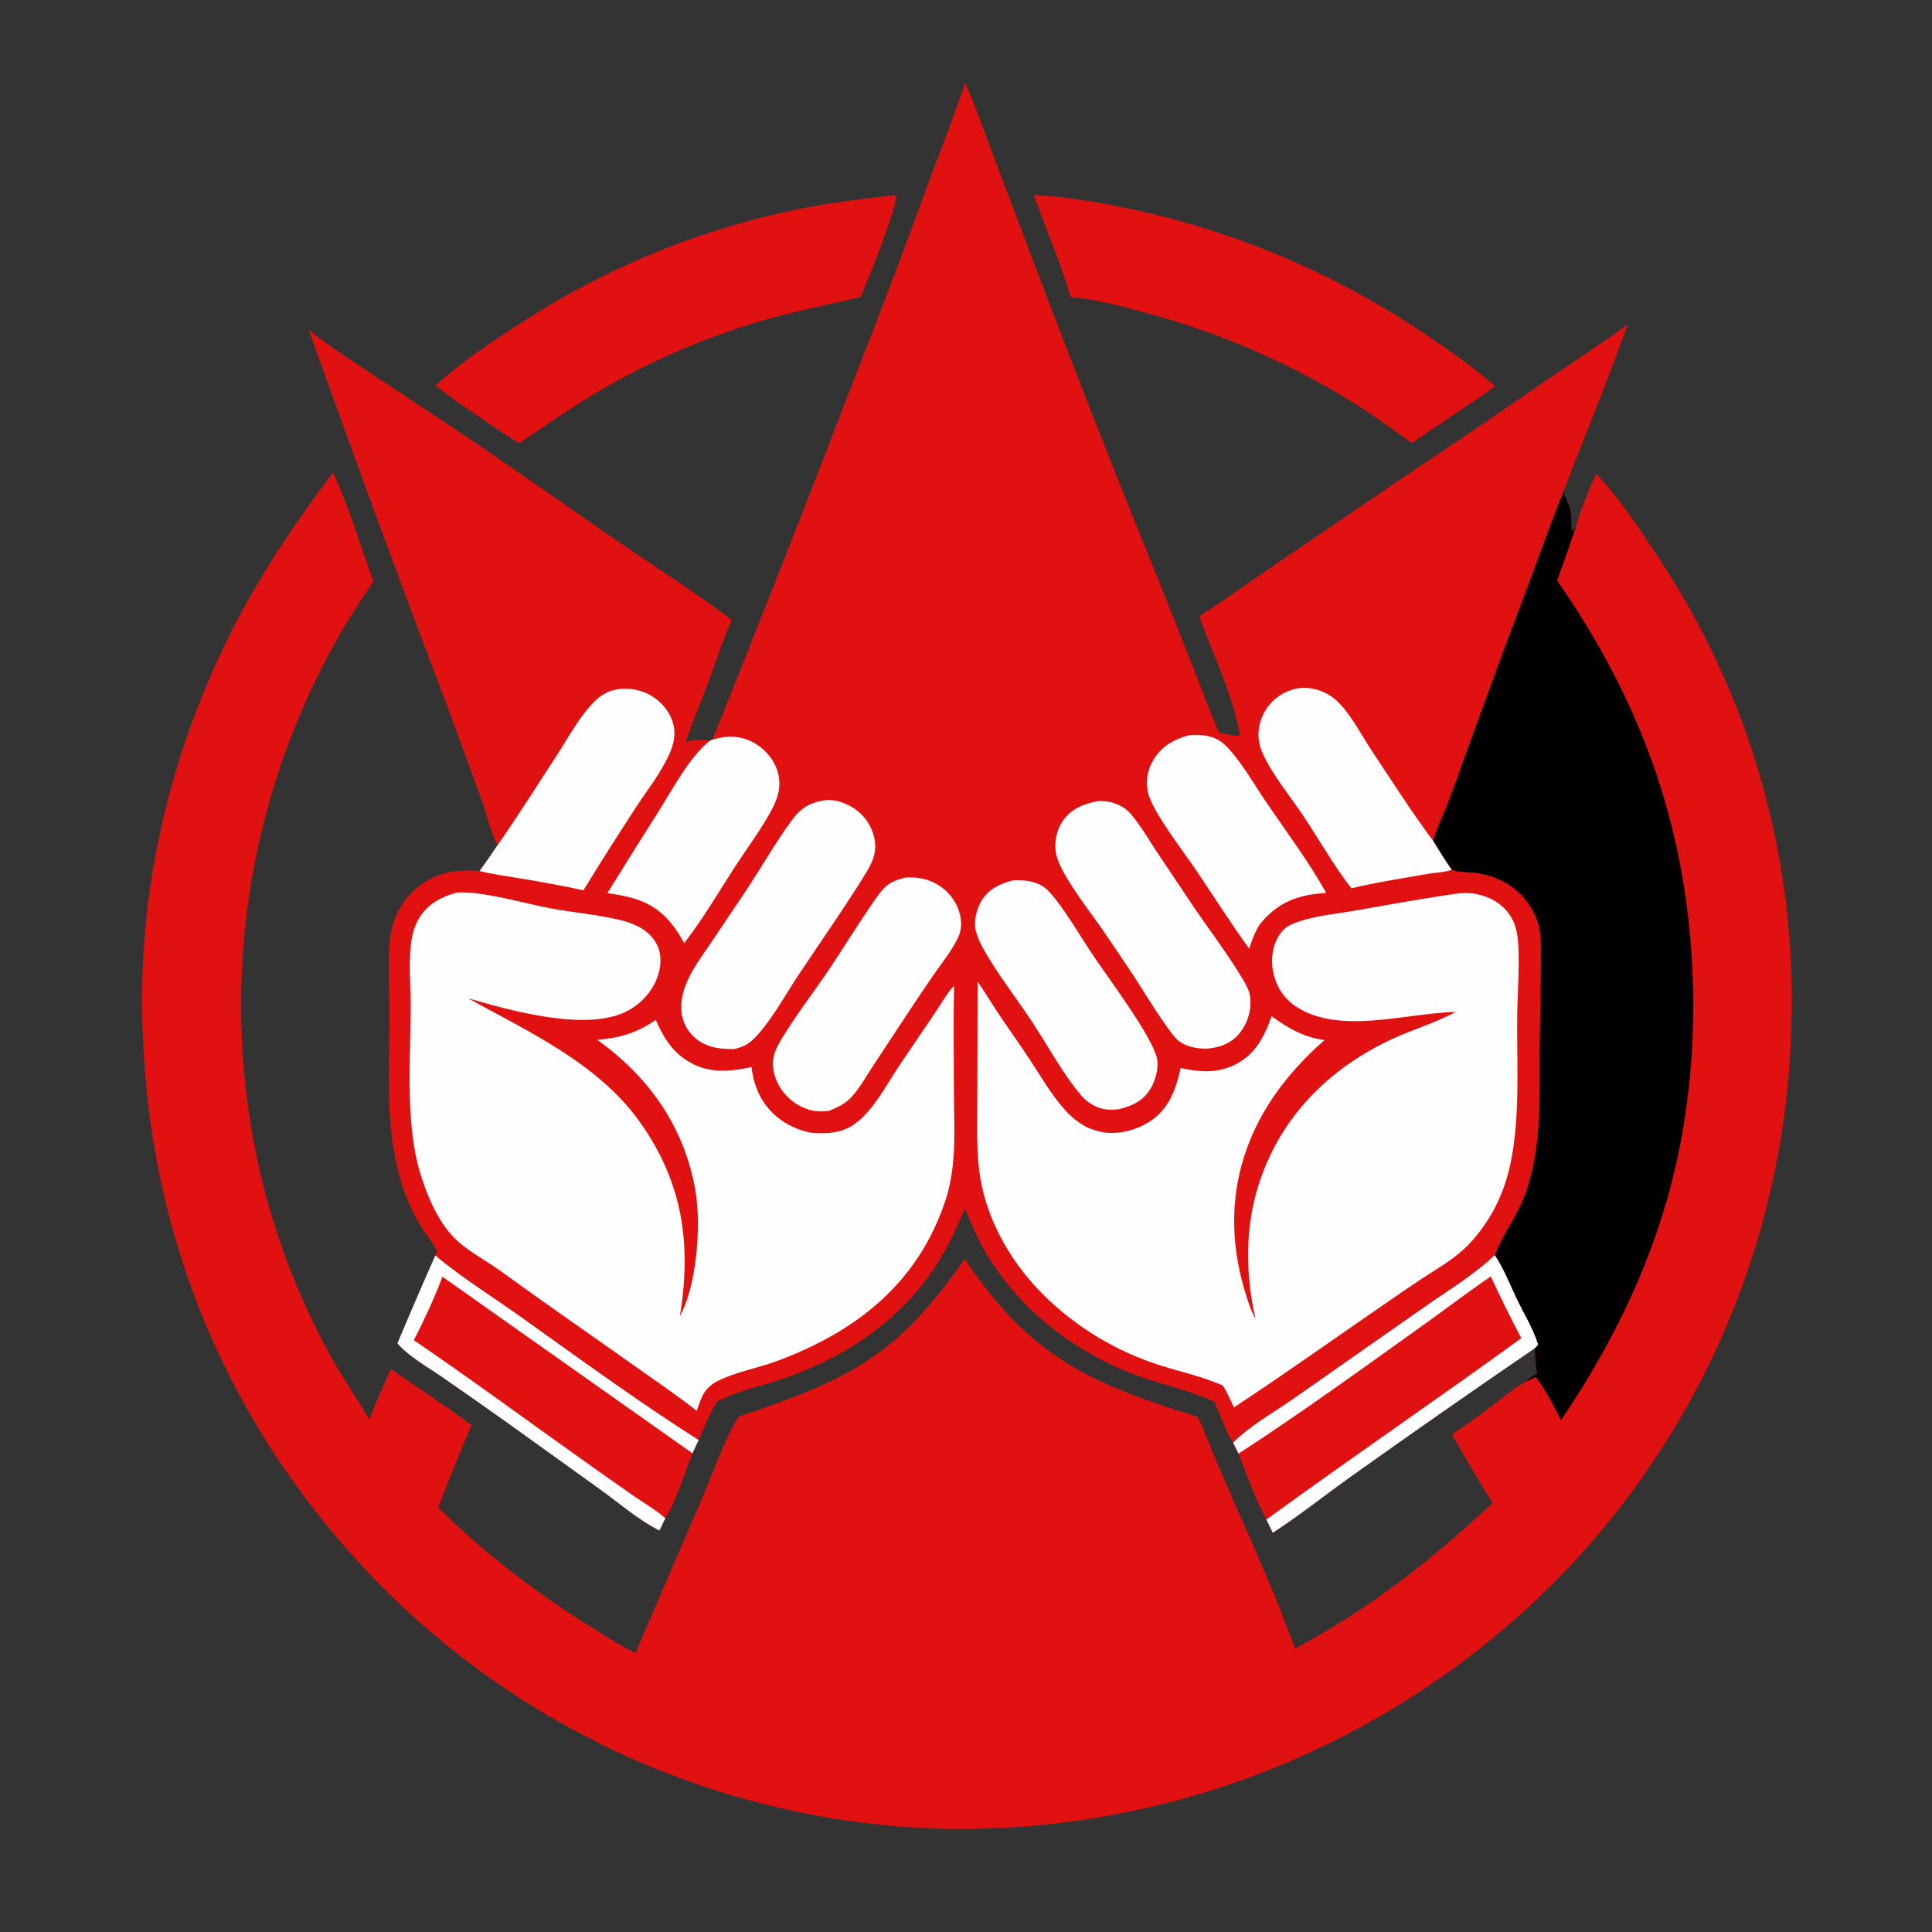 <?xml version="1.0" encoding="utf-8" ?>
<svg xmlns="http://www.w3.org/2000/svg" xmlns:xlink="http://www.w3.org/1999/xlink" width="1024" height="1024">
	<rect width="100%" height="100%" fill="#333333" stroke="none"/>
	<path fill="#E21111" d="M230.764 665.393C245.138 677.397 261.492 687.482 276.739 698.372C307.579 720.4 338.354 742.817 370.304 763.192L367.017 770.275C362.747 781.169 358.728 794.782 352.622 804.676L349.535 811.207C338.44 805.627 328.538 796.983 318.517 789.705L269.975 754.843Q252.638 742.501 235.137 730.393C227.553 725.114 216.592 718.93 210.646 712.022Q220.454 688.599 230.764 665.393Z"/>
	<path fill="#FEFEFE" d="M230.764 665.393C245.138 677.397 261.492 687.482 276.739 698.372C307.579 720.4 338.354 742.817 370.304 763.192L367.017 770.275L234.506 676.698C230.146 688.235 224.961 699.35 219.34 710.324C250.045 731.263 280.042 753.394 310.356 774.907Q323.629 784.386 337.042 793.665C342.162 797.194 348.006 800.546 352.622 804.676L349.535 811.207C338.44 805.627 328.538 796.983 318.517 789.705L269.975 754.843Q252.638 742.501 235.137 730.393C227.553 725.114 216.592 718.93 210.646 712.022Q220.454 688.599 230.764 665.393Z"/>
	<path fill="#E21111" d="M792.265 665.122C797.236 672.462 800.488 681.174 804.35 689.128C808.068 696.785 812.88 704.519 815.318 712.676C814.749 713.487 814.247 714.012 813.46 714.614Q764.405 748.141 716.008 782.612C702.235 792.423 688.779 803.196 674.602 812.388L671.219 805.413C665.215 794.428 661.098 782.075 656.451 770.466L653.561 764.545C662.48 755.595 674.446 748.989 684.789 741.788L754.945 692.667C767.427 683.884 781.245 675.723 792.265 665.122Z"/>
	<path fill="#FEFEFE" d="M792.265 665.122C797.236 672.462 800.488 681.174 804.35 689.128C808.068 696.785 812.88 704.519 815.318 712.676C814.749 713.487 814.247 714.012 813.46 714.614Q764.405 748.141 716.008 782.612C702.235 792.423 688.779 803.196 674.602 812.388L671.219 805.413C715.867 772.843 761.606 741.743 806.326 709.26C800.645 698.452 795.223 687.657 790.16 676.543C778.776 684.245 767.861 692.643 756.677 700.634C723.611 724.261 690.532 748.323 656.451 770.466L653.561 764.545C662.48 755.595 674.446 748.989 684.789 741.788L754.945 692.667C767.427 683.884 781.245 675.723 792.265 665.122Z"/>
	<path fill="#E21111" d="M548.061 103.352C564.204 104.216 580.467 106.881 596.282 110.134Q601.787 111.269 607.262 112.543Q612.737 113.817 618.179 115.229Q623.62 116.64 629.024 118.189Q634.427 119.737 639.791 121.421Q645.154 123.105 650.473 124.924Q655.791 126.743 661.063 128.696Q666.334 130.648 671.555 132.733Q676.775 134.818 681.941 137.033Q687.107 139.249 692.216 141.595Q697.325 143.94 702.372 146.413Q707.42 148.887 712.404 151.487Q717.388 154.087 722.305 156.812Q727.221 159.537 732.068 162.385Q736.914 165.233 741.687 168.202Q746.46 171.171 751.157 174.26Q755.854 177.349 760.471 180.555C771.561 188.153 782.345 195.856 792.47 204.711C786.602 209.116 780.326 213.094 774.252 217.217L748.282 234.816C738.858 228.107 729.602 221.244 719.833 215.019Q713.52 211.022 707.063 207.261Q700.606 203.5 694.015 199.98Q687.424 196.459 680.707 193.185Q673.99 189.911 667.157 186.886Q660.325 183.862 653.385 181.092Q646.445 178.322 639.407 175.811Q632.37 173.299 625.244 171.049Q618.119 168.799 610.915 166.813C596.746 162.807 582.11 158.836 567.414 157.414C562.24 138.883 554.122 121.544 548.061 103.352Z"/>
	<path fill="#E21111" d="M471.781 103.688C472.991 103.492 473.71 103.273 474.865 103.806C475.579 109.984 459.689 149.254 456.184 157.293C438.711 161.648 421.149 164.924 403.812 169.984Q397.63 171.796 391.512 173.814Q385.393 175.832 379.346 178.054Q373.299 180.276 367.33 182.7Q361.361 185.123 355.477 187.745Q349.592 190.368 343.799 193.186Q338.006 196.004 332.31 199.015Q326.615 202.026 321.023 205.226Q315.432 208.426 309.951 211.812C298.06 219.151 286.681 227.354 274.944 234.945C266.962 229.937 259.24 224.535 251.482 219.19Q240.818 212.214 230.852 204.273C245.01 191.539 261.824 180.205 277.892 170.042Q282.171 167.279 286.515 164.621Q290.859 161.962 295.266 159.409Q299.673 156.855 304.14 154.409Q308.607 151.962 313.132 149.624Q317.657 147.286 322.237 145.058Q326.816 142.829 331.449 140.712Q336.081 138.594 340.762 136.589Q345.444 134.584 350.173 132.692Q354.902 130.8 359.675 129.022Q364.448 127.245 369.262 125.583Q374.077 123.921 378.93 122.376Q383.783 120.83 388.671 119.402Q393.56 117.974 398.482 116.664Q403.404 115.354 408.356 114.163Q413.308 112.972 418.287 111.9Q423.266 110.829 428.27 109.878C442.697 107.153 457.209 105.394 471.781 103.688Z"/>
	<path fill="#E21111" d="M845.996 251.1C858.364 264.12 868.542 279.626 878.377 294.578Q880.657 297.99 882.871 301.446Q885.084 304.901 887.23 308.399Q889.376 311.897 891.454 315.436Q893.531 318.975 895.54 322.553Q897.549 326.132 899.488 329.749Q901.427 333.365 903.295 337.019Q905.163 340.673 906.96 344.362Q908.757 348.052 910.482 351.775Q912.208 355.499 913.86 359.255Q915.513 363.011 917.092 366.799Q918.672 370.586 920.177 374.404Q921.683 378.222 923.114 382.068Q924.545 385.914 925.901 389.787Q927.258 393.66 928.539 397.558Q929.82 401.457 931.025 405.38Q932.23 409.303 933.358 413.248Q934.487 417.194 935.539 421.16Q936.591 425.127 937.566 429.113Q938.541 433.099 939.438 437.104Q940.335 441.108 941.154 445.129Q941.974 449.151 942.715 453.187Q943.456 457.223 944.119 461.273Q944.782 465.323 945.366 469.385Q945.95 473.447 946.455 477.519Q946.96 481.592 947.386 485.673Q947.812 489.755 948.159 493.844Q948.506 497.933 948.773 502.028Q949.04 506.123 949.228 510.222Q949.416 514.322 949.524 518.424Q949.632 522.526 949.661 526.63Q949.69 530.734 949.639 534.837Q949.588 538.94 949.457 543.042Q949.338 548.322 949.091 553.597Q948.844 558.873 948.469 564.14Q948.093 569.408 947.589 574.665Q947.085 579.922 946.453 585.166Q945.822 590.409 945.062 595.635Q944.303 600.861 943.417 606.068Q942.53 611.274 941.517 616.457Q940.504 621.64 939.365 626.797Q938.226 631.954 936.962 637.081Q935.698 642.209 934.309 647.304Q932.92 652.399 931.407 657.459Q929.895 662.519 928.259 667.541Q926.624 672.562 924.867 677.543Q923.109 682.523 921.231 687.459Q919.353 692.395 917.355 697.284Q915.357 702.172 913.241 707.011Q911.125 711.849 908.891 716.635Q906.658 721.421 904.308 726.15Q901.959 730.88 899.495 735.551Q897.03 740.222 894.453 744.832Q891.876 749.442 889.187 753.987Q886.499 758.533 883.7 763.011Q880.901 767.49 877.995 771.899Q875.088 776.308 872.074 780.645Q869.061 784.982 865.942 789.245Q862.824 793.507 859.603 797.692Q856.382 801.877 853.06 805.982Q849.737 810.088 846.316 814.111Q842.895 818.134 839.377 822.073Q835.859 826.011 832.245 829.863Q828.632 833.715 824.926 837.477Q821.22 841.24 817.424 844.911Q813.494 848.692 809.472 852.375Q805.45 856.059 801.339 859.643Q797.229 863.226 793.031 866.709Q788.834 870.191 784.553 873.569Q780.272 876.948 775.91 880.221Q771.547 883.493 767.106 886.658Q762.665 889.823 758.147 892.879Q753.63 895.934 749.039 898.878Q744.448 901.822 739.787 904.653Q735.125 907.484 730.396 910.2Q725.667 912.915 720.872 915.515Q716.078 918.114 711.222 920.595Q706.365 923.076 701.449 925.438Q696.534 927.8 691.561 930.04Q686.589 932.281 681.564 934.399Q676.538 936.518 671.463 938.512Q666.387 940.507 661.264 942.377Q656.141 944.247 650.974 945.991Q645.806 947.735 640.598 949.352Q635.39 950.969 630.143 952.458Q624.897 953.947 619.616 955.308Q614.334 956.668 609.021 957.899Q603.708 959.129 598.367 960.23Q593.025 961.33 587.658 962.299Q582.292 963.268 576.903 964.106Q571.514 964.944 566.106 965.649Q560.698 966.355 555.275 966.928Q549.851 967.501 544.415 967.941Q538.98 968.381 533.535 968.688Q528.09 968.995 522.639 969.169Q517.188 969.343 511.734 969.383Q506.281 969.423 500.828 969.33Q495.485 969.198 490.146 968.934Q484.808 968.671 479.478 968.277Q474.147 967.883 468.828 967.358Q463.509 966.834 458.204 966.179Q452.9 965.524 447.613 964.74Q442.326 963.955 437.059 963.042Q431.793 962.128 426.551 961.086Q421.309 960.043 416.093 958.873Q410.878 957.702 405.693 956.404Q400.508 955.106 395.357 953.681Q390.205 952.257 385.09 950.706Q379.975 949.156 374.9 947.48Q369.824 945.805 364.791 944.006Q359.758 942.207 354.771 940.285Q349.783 938.363 344.844 936.32Q339.905 934.276 335.018 932.112Q330.131 929.948 325.298 927.665Q320.465 925.382 315.69 922.982Q310.914 920.581 306.199 918.064Q301.484 915.547 296.832 912.915Q292.18 910.284 287.594 907.539Q283.007 904.794 278.49 901.937Q273.972 899.081 269.526 896.115Q265.08 893.148 260.707 890.074Q256.335 887 252.039 883.819Q247.744 880.639 243.527 877.354Q239.311 874.069 235.176 870.682Q231.042 867.295 226.991 863.808Q222.941 860.32 218.977 856.735Q215.013 853.149 211.138 849.467Q207.264 845.786 203.48 842.01Q199.697 838.235 196.007 834.368C113.096 746.966 72.313 637.244 75.527 517.068C77.332 449.565 97.228 380.38 129.694 321.316C143.231 296.69 159.553 272.892 176.496 250.485C185.18 268.947 190.834 288.988 197.916 308.101C190.943 318.785 183.796 329.367 177.655 340.562Q175.513 344.409 173.456 348.302Q171.4 352.195 169.432 356.133Q167.463 360.072 165.582 364.053Q163.702 368.034 161.911 372.056Q160.12 376.078 158.419 380.139Q156.718 384.2 155.108 388.298Q153.498 392.396 151.979 396.529Q150.461 400.662 149.035 404.828Q147.61 408.994 146.277 413.19Q144.945 417.387 143.707 421.612Q142.468 425.837 141.324 430.089Q140.18 434.34 139.132 438.617Q138.083 442.893 137.13 447.191Q136.176 451.49 135.319 455.809Q134.462 460.127 133.702 464.464Q132.941 468.801 132.278 473.153Q131.614 477.506 131.048 481.872Q130.481 486.239 130.013 490.617Q129.544 494.995 129.173 499.382Q128.802 503.769 128.529 508.163Q128.256 512.558 128.081 516.957Q127.906 521.357 127.829 525.759Q127.752 530.161 127.773 534.564Q127.795 538.967 127.914 543.368Q128.034 547.77 128.251 552.167Q128.469 556.565 128.785 560.956Q129.1 565.348 129.514 569.731Q129.928 574.115 130.439 578.488Q130.95 582.861 131.559 587.222Q132.167 591.582 132.873 595.928Q133.579 600.274 134.382 604.604Q135.184 608.933 136.083 613.243Q137.55 620.26 139.282 627.217Q141.015 634.173 143.01 641.059Q145.006 647.944 147.261 654.749Q149.517 661.554 152.029 668.268Q154.542 674.982 157.308 681.596Q160.073 688.21 163.088 694.714Q166.103 701.218 169.363 707.603Q172.623 713.988 176.123 720.244C182.271 731.202 189.25 741.543 195.737 752.278C199.385 743.331 203.002 734.389 207.14 725.655C221.502 735.434 236.053 745.056 250 755.42Q240.489 776.99 232.312 799.101C256.462 822.894 282.524 843.022 311.191 861.048C319.526 866.289 327.94 871.777 336.788 876.11L372.498 793.243C377.105 782.467 385.514 759.082 391.636 750.765C449.785 731.258 475.49 719.042 511.285 667.18C545.56 718.693 577.403 733.295 634.7 750.899C637.211 755.424 638.951 760.49 640.918 765.279Q645.316 775.964 649.919 786.561C658.151 805.663 666.829 824.617 674.797 843.826C678.9 853.717 682.57 863.78 686.472 873.75C727.878 851.358 756.82 828.239 791.087 796.671Q780.007 778.643 769.554 760.243C776.821 755.494 783.75 750.434 790.646 745.163C796.439 740.735 802.203 735.943 808.53 732.303C810.424 730.59 812.563 729.312 814.717 727.96C813.769 723.641 813.628 719.026 813.46 714.614C814.247 714.012 814.749 713.487 815.318 712.676C812.88 704.519 808.068 696.785 804.35 689.128C800.488 681.174 797.236 672.462 792.265 665.122C796.447 653.966 804.429 644.012 808.69 631.858C811.887 622.738 813.731 613.434 814.738 603.844C816.633 585.785 815.777 567.528 816.067 549.405Q816.486 532.5 816.577 515.589C816.63 509.005 816.911 502.28 816.323 495.718C815.966 491.726 814.995 487.99 813.227 484.389C806.846 471.39 795.243 464.232 781.169 462.621C777.899 462.247 772.838 462.432 769.887 461.207C769.719 461.137 769.566 461.037 769.405 460.952C765.877 455.985 762.683 450.796 759.525 445.591C761.46 438.774 764.972 431.989 767.488 425.316C772.644 411.644 777.421 397.824 782.437 384.098Q797.057 344.018 812.124 304.105C817.581 289.557 822.711 274.76 828.698 260.432C829.366 263.654 831.376 266.407 832.176 269.665C833.129 273.549 832.508 277.776 833.271 281.748C834.187 280.918 834.744 279.991 835.384 278.952C837.766 269.656 842.067 259.846 845.996 251.1Z"/>
	<path d="M828.698 260.432C829.366 263.654 831.376 266.407 832.176 269.665C833.129 273.549 832.508 277.776 833.271 281.748C834.187 280.918 834.744 279.991 835.384 278.952Q830.475 293.377 825.3 307.709C868.731 370.041 892.865 435.363 896.866 511.383Q897.491 522.675 897.467 533.985Q897.444 545.295 896.771 556.584Q896.099 567.874 894.78 579.106Q893.462 590.339 891.501 601.477C881.553 657.064 858.743 706.241 827.329 752.797C823.522 744.805 819.305 737.025 814.08 729.855C812.238 730.672 810.402 731.559 808.53 732.303C810.424 730.59 812.563 729.312 814.717 727.96C813.769 723.641 813.628 719.026 813.46 714.614C814.247 714.012 814.749 713.487 815.318 712.676C812.88 704.519 808.068 696.785 804.35 689.128C800.488 681.174 797.236 672.462 792.265 665.122C796.447 653.966 804.429 644.012 808.69 631.858C811.887 622.738 813.731 613.434 814.738 603.844C816.633 585.785 815.777 567.528 816.067 549.405Q816.486 532.5 816.577 515.589C816.63 509.005 816.911 502.28 816.323 495.718C815.966 491.726 814.995 487.99 813.227 484.389C806.846 471.39 795.243 464.232 781.169 462.621C777.899 462.247 772.838 462.432 769.887 461.207C769.719 461.137 769.566 461.037 769.405 460.952C765.877 455.985 762.683 450.796 759.525 445.591C761.46 438.774 764.972 431.989 767.488 425.316C772.644 411.644 777.421 397.824 782.437 384.098Q797.057 344.018 812.124 304.105C817.581 289.557 822.711 274.76 828.698 260.432Z"/>
	<path fill="#E21111" d="M511.539 43.96C516.242 54.276 519.926 65.089 523.953 75.682L547.597 138.281Q580.586 225.455 615.759 311.769L633.622 356.86C637.71 367.345 641.578 377.943 646.08 388.257C649.805 389.351 653.436 389.804 657.296 390.073C653.481 368.344 643.062 347.309 635.589 326.606C647.588 319.047 659.195 310.587 670.929 302.606L743.249 253.393Q782.664 227.061 821.68 200.143C835.365 190.822 849.31 181.746 862.678 171.979C852.255 201.734 839.892 230.944 828.698 260.432C822.711 274.76 817.581 289.557 812.124 304.105Q797.057 344.018 782.437 384.098C777.421 397.824 772.644 411.644 767.488 425.316C764.972 431.989 761.46 438.774 759.525 445.591C762.683 450.796 765.877 455.985 769.405 460.952C769.566 461.037 769.719 461.137 769.887 461.207C772.838 462.432 777.899 462.247 781.169 462.621C795.243 464.232 806.846 471.39 813.227 484.389C814.995 487.99 815.966 491.726 816.323 495.718C816.911 502.28 816.63 509.005 816.577 515.589Q816.486 532.5 816.067 549.405C815.777 567.528 816.633 585.785 814.738 603.844C813.731 613.434 811.887 622.738 808.69 631.858C804.429 644.012 796.447 653.966 792.265 665.122C781.245 675.723 767.427 683.884 754.945 692.667L684.789 741.788C674.446 748.989 662.48 755.595 653.561 764.545C649.296 758.262 646.935 749.729 643.471 742.873C628.402 735.979 611.509 733.011 596.145 726.534C565.231 713.503 537.931 691.331 521.315 661.928C517.409 655.016 514.468 647.815 511.493 640.474C507.602 649.341 503.652 658.339 498.666 666.656C480.156 697.526 451.507 717.426 418.245 729.638C406.071 734.107 392.43 736.519 380.954 742.445L380.267 742.803C376.029 748.924 373.447 756.455 370.304 763.192C338.354 742.817 307.579 720.4 276.739 698.372C261.492 687.482 245.138 677.397 230.764 665.393C231.226 664.016 231.734 663.418 231.042 662.029C229.112 658.161 225.936 654.362 223.577 650.687C218.636 642.992 214.906 634.29 212.347 625.525C203.995 596.917 206.41 568.449 206.455 539.121C206.475 526.152 205.546 512.812 206.472 499.898C207.287 488.548 211.947 478.14 220.739 470.715C230.64 462.354 241.636 460.581 254.187 461.675Q259.069 454.918 263.703 447.989C259.954 440.863 258.09 431.922 255.385 424.301Q246.094 398.494 236.462 372.813Q199.062 274.173 163.627 174.811C172.892 182.423 183.243 188.99 193.215 195.645L237.309 224.883C267.667 245.028 297.312 266.16 327.318 286.813C347.468 300.681 368.343 313.807 387.855 328.551C383.277 338.673 379.958 349.299 376.092 359.699C371.956 370.826 367.34 381.767 363.588 393.036C367.972 392.336 371.89 391.939 376.308 392.595L377.587 392.036Q416.443 295.584 453.654 198.487Q474.111 146.523 493.148 94.023C499.306 77.362 505.973 60.828 511.539 43.96Z"/>
	<path fill="#FEFEFE" d="M377.587 392.036C385.228 389.8 392.069 389.664 399.302 393.55C405.337 396.792 410.28 402.469 412.191 409.088C414.66 417.64 411.744 424.551 407.556 431.858C402.001 441.549 395.244 450.601 389.178 459.983C380.502 473.404 372.489 487.258 362.627 499.873C355.935 487.746 348.806 479.897 335.151 475.977C330.843 474.74 326.348 474.03 321.919 473.365Q335.076 452.028 348.543 430.885C355.903 419.292 365.515 400.798 376.308 392.595L377.587 392.036Z"/>
	<path fill="#FEFEFE" d="M630.623 389.579C634.394 389.316 638.519 389.544 642.141 390.651C645.989 391.827 648.598 393.914 651.26 396.856C658.975 405.382 664.885 416.018 671.364 425.537C682.018 441.188 693.716 456.729 702.916 473.264Q701.204 473.396 699.495 473.556C685.995 474.832 676.545 479.219 667.861 489.711C665.145 493.791 663.625 498.199 662.056 502.807C652.31 489.261 643.31 475.163 634.023 461.299C627.685 451.837 611.303 430.868 608.635 420.701Q608.491 420.132 608.376 419.556Q608.261 418.981 608.175 418.4Q608.089 417.819 608.032 417.235Q607.974 416.651 607.947 416.064Q607.919 415.478 607.92 414.891Q607.921 414.304 607.952 413.718Q607.982 413.132 608.042 412.548Q608.102 411.964 608.191 411.383Q608.28 410.803 608.397 410.228Q608.515 409.653 608.661 409.084Q608.807 408.516 608.982 407.955Q609.156 407.395 609.358 406.843Q609.56 406.292 609.789 405.752Q610.019 405.211 610.275 404.683Q610.531 404.155 610.813 403.64Q611.095 403.125 611.402 402.625C615.858 395.22 622.571 391.701 630.623 389.579Z"/>
	<path fill="#FEFEFE" d="M716.25 470.828C706.901 458.701 699.35 445.297 690.878 432.562C683.664 421.718 674.734 411.273 669.282 399.383C667.534 395.572 666.719 391.557 667.087 387.358Q667.146 386.723 667.237 386.092Q667.328 385.461 667.451 384.835Q667.574 384.209 667.728 383.59Q667.882 382.972 668.068 382.361Q668.253 381.751 668.469 381.151Q668.684 380.551 668.93 379.963Q669.176 379.374 669.451 378.799Q669.727 378.224 670.031 377.663Q670.335 377.102 670.667 376.558Q670.998 376.013 671.357 375.486Q671.716 374.959 672.101 374.451Q672.486 373.942 672.897 373.454Q673.307 372.966 673.741 372.499Q674.176 372.032 674.633 371.588Q675.091 371.143 675.57 370.723Q676.049 370.302 676.549 369.906C681.586 365.892 688.113 363.872 694.525 364.789Q695.494 364.929 696.449 365.142Q697.405 365.354 698.342 365.637Q699.279 365.92 700.192 366.272Q701.105 366.624 701.99 367.043Q702.874 367.462 703.725 367.945Q704.576 368.429 705.388 368.975Q706.201 369.521 706.97 370.126Q707.74 370.73 708.462 371.391C715.739 378.058 720.726 388.302 726.16 396.498C737.055 412.934 747.755 429.777 759.525 445.591C762.683 450.796 765.877 455.985 769.405 460.952C766.052 462.402 760.758 462.447 757.073 463.112C743.524 465.557 729.608 467.545 716.25 470.828Z"/>
	<path fill="#FEFEFE" d="M263.703 447.989C274.646 432.276 284.939 416.01 295.36 399.944C301.544 390.41 307.318 379.354 315.495 371.377C318.63 368.319 322.356 366.288 326.671 365.467Q327.347 365.345 328.028 365.257Q328.709 365.169 329.394 365.116Q330.078 365.063 330.765 365.045Q331.451 365.027 332.138 365.044Q332.825 365.061 333.509 365.112Q334.194 365.164 334.875 365.251Q335.557 365.337 336.233 365.458Q336.909 365.579 337.578 365.734Q338.247 365.889 338.907 366.078Q339.567 366.267 340.217 366.489Q340.867 366.711 341.504 366.966Q342.142 367.221 342.766 367.508Q343.39 367.795 343.998 368.114Q344.607 368.432 345.198 368.781Q345.79 369.13 346.363 369.508Q346.936 369.887 347.489 370.294C352.583 374.037 356.457 379.831 357.311 386.161C357.94 390.823 356.701 395.219 354.844 399.448C350.334 409.717 342.856 418.974 336.764 428.343C327.441 442.682 318.164 457.265 309.248 471.86Q292.306 468.279 275.215 465.501C268.22 464.315 261.075 463.383 254.187 461.675Q259.069 454.918 263.703 447.989Z"/>
	<path fill="#FEFEFE" d="M536.969 466.576C542.285 466.292 547.836 466.851 552.491 469.647C555.352 471.365 557.737 474.395 559.762 477.013C566.756 486.051 572.504 496.1 578.839 505.609C586.924 517.744 610.129 548.404 613.141 560.643C614.394 565.733 612.418 572.7 609.775 577.069C605.825 583.598 600.028 586.202 592.931 587.923L592.264 587.981C587.705 588.407 583.768 588.136 579.636 585.888C577.146 584.534 574.846 582.774 573.02 580.6C563.054 568.731 555.647 554.676 547.138 541.765C538.861 529.207 529.429 517.233 521.921 504.191C519.955 500.775 518.122 497.027 517.162 493.186C515.968 488.412 517.693 481.581 520.136 477.52C524.038 471.033 530.001 468.437 536.969 466.576Z"/>
	<path fill="#FEFEFE" d="M480.153 465.061C484.565 464.918 488.657 465.26 492.821 466.855Q493.436 467.089 494.039 467.353Q494.641 467.618 495.23 467.912Q495.819 468.206 496.392 468.53Q496.965 468.853 497.521 469.205Q498.077 469.557 498.615 469.936Q499.153 470.315 499.671 470.721Q500.189 471.126 500.686 471.558Q501.183 471.989 501.658 472.444Q502.133 472.9 502.585 473.379Q503.036 473.857 503.463 474.358Q503.89 474.859 504.291 475.381Q504.692 475.902 505.067 476.444Q505.441 476.985 505.788 477.544Q506.135 478.103 506.454 478.679Q506.772 479.255 507.062 479.846Q507.351 480.437 507.61 481.042C509.503 485.564 510.198 491.47 508.167 496.065C504.903 503.451 499.457 510.036 494.849 516.625Q488.392 526.006 482.126 535.516L462.584 565.166C458.989 570.629 455.489 577.025 451.007 581.762C447.743 585.213 443.719 586.99 439.43 588.773C433.595 589.627 428.382 588.719 423.225 585.766C416.885 582.137 411.965 575.962 410.278 568.811C408.518 561.355 410.684 556.5 414.464 550.296C422.561 537.006 432.215 524.704 440.806 511.745C447.346 501.88 453.559 491.796 460.246 482.027C462.836 478.243 465.541 473.786 468.751 470.534C471.873 467.372 475.969 466.088 480.153 465.061Z"/>
	<path fill="#FEFEFE" d="M581.855 424.596C586.955 424.337 591.816 425.505 596.05 428.433C598.795 430.331 600.944 433.302 602.908 435.969C606.48 440.82 609.526 446.064 612.851 451.085L631.885 479.487C640.338 492.073 649.778 504.294 657.631 517.242C659.571 520.44 662.06 524.295 662.552 528.057Q662.631 528.686 662.679 529.318Q662.727 529.95 662.745 530.584Q662.762 531.217 662.749 531.851Q662.735 532.485 662.691 533.117Q662.647 533.75 662.572 534.379Q662.497 535.008 662.391 535.634Q662.286 536.259 662.15 536.878Q662.014 537.497 661.849 538.109Q661.683 538.721 661.488 539.324Q661.292 539.927 661.068 540.52Q660.844 541.113 660.591 541.694Q660.338 542.275 660.057 542.843Q659.776 543.412 659.468 543.966Q659.16 544.52 658.825 545.058Q658.49 545.596 658.13 546.117Q657.769 546.639 657.384 547.142C653.147 552.576 647.456 554.978 640.776 555.705C636.057 556.052 630.837 555.265 626.662 552.991C624.679 551.91 623.296 550.556 621.914 548.784C613.585 538.11 606.759 526.028 599.228 514.767Q591.706 503.454 584.011 492.258C577.52 482.889 562.692 464.128 560.002 453.62C558.477 447.665 559.692 440.606 563.055 435.494C567.555 428.653 574.215 426.14 581.855 424.596Z"/>
	<path fill="#FEFEFE" d="M437.255 424.152C442.133 423.577 447.231 425.244 451.4 427.665Q451.959 427.992 452.5 428.346Q453.042 428.701 453.565 429.082Q454.088 429.464 454.59 429.872Q455.093 430.28 455.575 430.712Q456.056 431.145 456.515 431.602Q456.973 432.059 457.408 432.538Q457.843 433.018 458.253 433.519Q458.663 434.02 459.047 434.541Q459.43 435.062 459.787 435.603Q460.144 436.143 460.473 436.7Q460.802 437.258 461.102 437.831Q461.402 438.405 461.673 438.993Q461.943 439.581 462.183 440.182Q462.423 440.783 462.633 441.396Q462.842 442.008 463.02 442.631Q463.198 443.253 463.344 443.884C465.065 451.391 462.525 456.952 458.694 463.158C447.59 481.151 435.315 498.59 423.592 516.195C416.627 526.655 407.905 542.568 399.139 550.977C396.209 553.788 393.134 555.072 389.235 556.001C382.34 556.07 376.09 555.551 370.202 551.493Q369.761 551.188 369.337 550.861Q368.912 550.535 368.505 550.187Q368.097 549.839 367.708 549.471Q367.318 549.104 366.948 548.716Q366.577 548.329 366.227 547.924Q365.877 547.518 365.548 547.096Q365.218 546.673 364.911 546.235Q364.603 545.796 364.318 545.342Q364.033 544.888 363.772 544.421Q363.51 543.953 363.273 543.473Q363.035 542.993 362.822 542.501Q362.609 542.01 362.421 541.508Q362.233 541.006 362.071 540.496Q361.909 539.985 361.773 539.467Q361.637 538.949 361.527 538.425Q361.417 537.9 361.334 537.371C360.353 531.282 362.037 524.989 364.537 519.457C367.71 512.436 372.519 506.1 376.811 499.726L395.13 472.445C403.314 460.185 410.989 446.547 419.635 434.811C424.482 428.232 429.119 425.391 437.255 424.152Z"/>
	<path fill="#FEFEFE" d="M771.782 473.679C775.102 473.29 778.295 473.133 781.607 473.698C788.929 474.948 795.764 478.508 800.051 484.737C802.468 488.249 803.803 492.279 804.314 496.49C805.748 508.306 804.322 525.557 804.156 537.841C803.805 563.846 805.942 591.109 800.586 616.701C797.249 632.646 790.074 647.14 778.925 659.085C771.823 666.694 762.533 671.875 753.893 677.53Q744.796 683.586 735.815 689.814C708.572 708.515 681.602 727.807 653.996 745.957C652.201 741.993 650.457 738.078 648.165 734.366C637.657 729.741 626.59 727.321 615.693 723.894Q613.472 723.204 611.272 722.448Q609.073 721.692 606.897 720.87Q604.722 720.047 602.572 719.16Q600.422 718.272 598.3 717.32Q596.178 716.368 594.086 715.353Q591.994 714.337 589.933 713.258Q587.872 712.18 585.845 711.04Q583.818 709.9 581.826 708.699Q579.834 707.498 577.88 706.238Q575.925 704.977 574.009 703.658Q572.094 702.339 570.219 700.963Q568.344 699.587 566.511 698.155Q564.678 696.723 562.89 695.236Q561.101 693.75 559.359 692.21Q557.616 690.669 555.92 689.077Q554.225 687.485 552.578 685.843C535.022 668.213 521.806 644.699 518.926 619.759C517.416 606.684 517.988 593.369 517.989 580.228L518.182 520.299C522.188 526.129 525.856 532.227 529.796 538.111C535.09 546.02 540.644 553.757 545.875 561.707C551.688 570.544 557.084 579.995 564.135 587.918C567.576 591.785 571.162 594.754 575.673 597.276Q579.07 598.83 582.699 599.72C591.273 601.808 601.432 599.417 608.815 594.791C619.505 588.094 623.132 577.781 625.772 566.063C635.545 568.235 644.598 568.97 653.93 564.609C665.138 559.371 670.034 549.686 673.996 538.57C682.758 545.085 691.088 549.749 702.019 551.26C681.509 569.263 665.304 590.921 658.056 617.578C652.076 639.573 653.172 662.131 659.673 683.874C661.175 688.896 662.819 694.358 665.414 698.915C660.146 675.733 659.784 651.088 666.981 628.269C678.3 592.388 704.12 566.346 737.814 550.732C748.661 545.705 760.45 542.247 770.985 536.641L771.496 536.363C745.684 536.823 709.49 548.91 686.456 533.178C679.92 528.715 675.994 521.991 674.638 514.274C673.498 507.794 674.606 500.303 678.52 494.892C680.3 492.432 682.317 490.829 685.108 489.676C695.25 485.487 707.171 484.576 717.946 482.68C735.89 479.521 753.738 476.249 771.782 473.679Z"/>
	<path fill="#FEFEFE" d="M242.058 473.086C255.365 472.079 278.113 478.922 291.933 481.471C301.996 483.326 312.205 484.31 322.263 486.249C331.656 488.06 341.698 490.395 347.238 499.003C350.432 503.965 350.701 509.694 349.24 515.315C347.018 523.864 340.893 531.2 333.224 535.458C311.688 547.412 270.477 535.54 248.13 529.13C280.248 546.887 316.687 563.499 338.709 594.102C361.875 626.294 366.608 659.114 360.378 697.552C369.316 681.42 371.697 649.441 368.638 631.411C362.887 597.522 344.142 570.878 316.587 551.158C328.898 550.032 337.291 547.531 347.593 540.594C351.434 549.353 355.727 556.774 363.983 562.049C374.95 569.057 386.059 568.215 398.291 565.571C399.176 572.15 400.93 578.351 404.611 583.943C410.473 592.848 419.644 598.346 429.991 600.422C432.789 600.571 435.592 600.729 438.393 600.557C443.572 600.239 448.721 598.844 452.971 595.761C463.185 588.355 470.029 574.557 477.002 564.224L496.214 535.888C499.001 531.77 501.651 526.891 504.983 523.248C505.205 523.006 505.432 522.769 505.656 522.53C505.29 541.147 505.56 559.829 505.59 578.451C505.624 598.598 507.385 617.936 500.727 637.402C485.898 680.756 453.368 705.905 411.946 721.333C401.719 725.142 390.156 727.057 380.454 731.927C373.227 735.555 371.729 740.556 369.297 747.793C358.844 739.527 347.651 732.007 336.783 724.288C313.104 707.471 289.2 691.02 265.709 673.935C257.098 667.673 246.394 662.502 239.3 654.538C231.291 645.547 226.049 632.856 222.62 621.466C214.685 595.112 217.624 560.935 217.691 533.582C217.718 522.517 216.507 510.938 217.877 499.97C218.426 495.571 219.558 491.226 221.742 487.339C226.233 479.344 233.56 475.431 242.058 473.086Z"/>
</svg>
